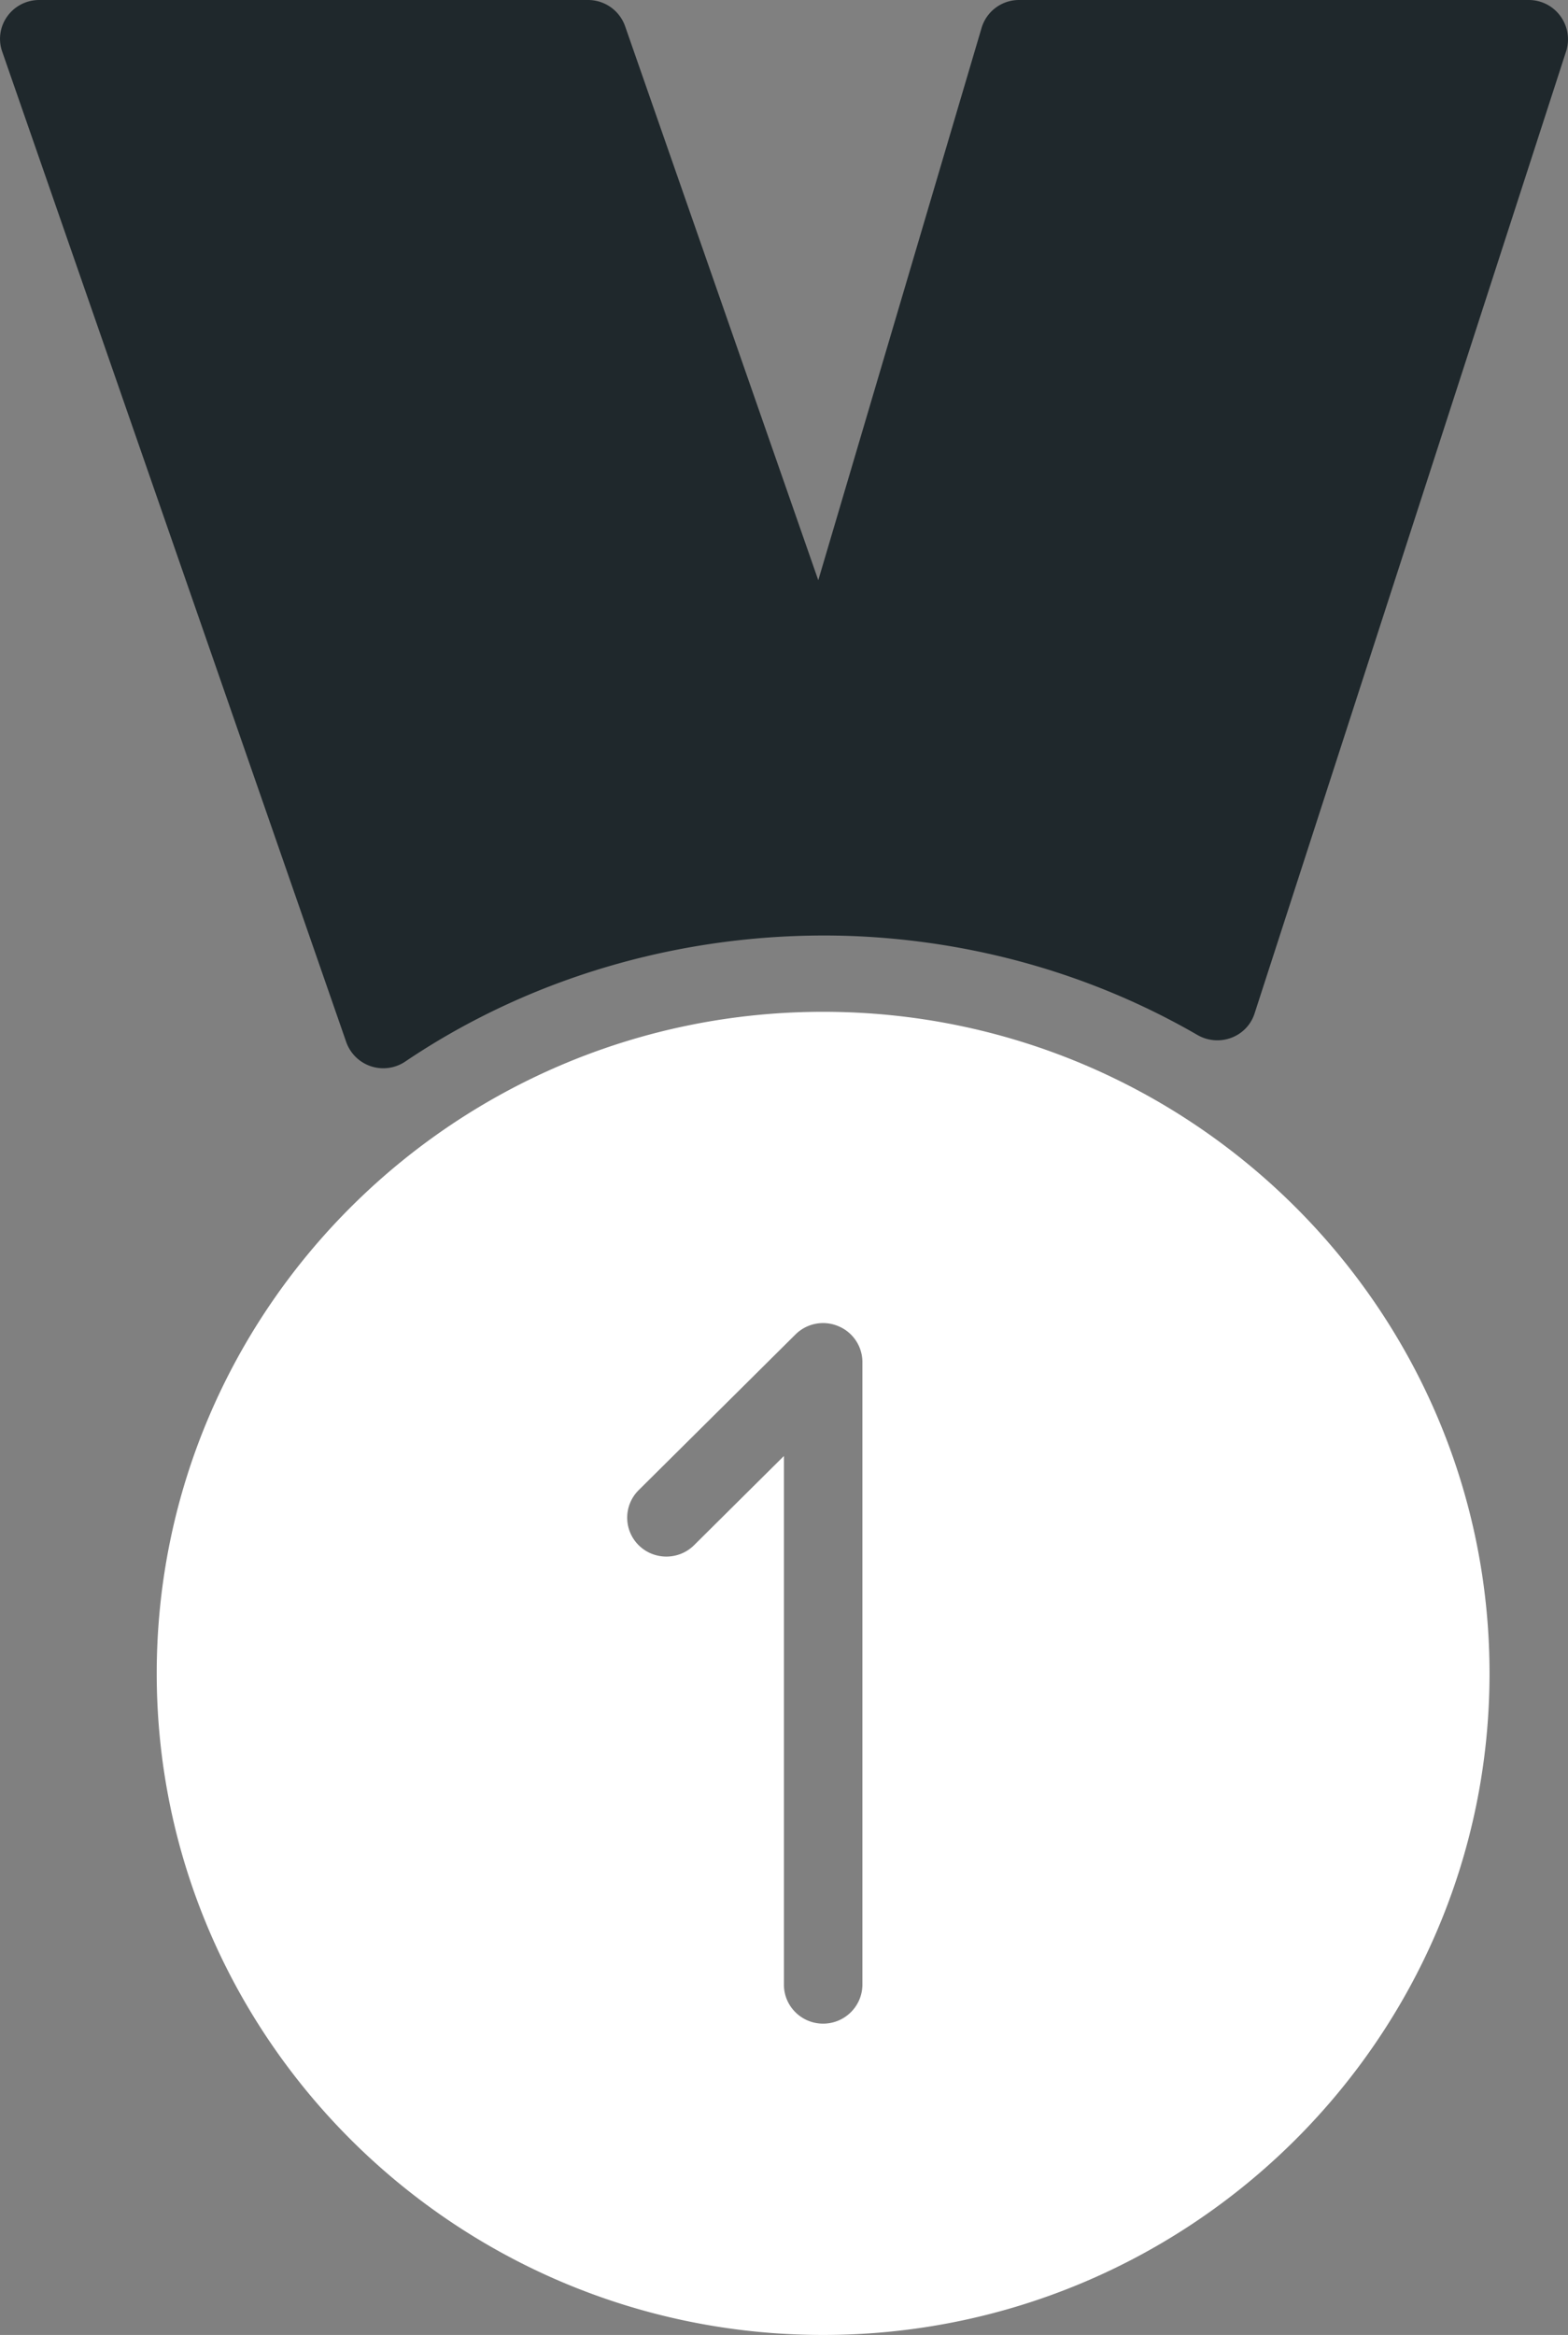 <svg xmlns="http://www.w3.org/2000/svg" width="43" height="64" viewBox="0 0 43 64">
    <rect x="0" y="0" width="43" height="64" fill="#808080" stroke="none"/>
    <g fill="none" fill-rule="evenodd">
        <path fill="#1F282C" fill-rule="nonzero" d="M42.791.44a1.072 1.072 0 0 0-.868-.44H27.948a1.07 1.07 0 0 0-1.03.766L22.44 15.904 17.142.717A1.077 1.077 0 0 0 16.125 0H1.075C.727 0 .402.166.2.448c-.202.28-.254.64-.14.966L9.494 28.56a1.078 1.078 0 0 0 1.622.535c3.599-2.427 7.93-3.592 12.224-3.44 3.326.125 6.597 1.034 9.501 2.715a1.091 1.091 0 0 0 .927.075c.305-.115.54-.36.638-.67l8.545-26.377a1.078 1.078 0 0 0-.16-.958z"/>
        <path fill="#FFF" d="M22.573 27.733c10.077 0 18.275 8.135 18.275 18.134S32.65 64 22.573 64C12.496 64 4.298 55.866 4.298 45.867c0-10 8.198-18.134 18.275-18.134zM23.65 54.4V37.333c0-.43-.262-.821-.664-.985a1.072 1.072 0 0 0-1.172.23l-4.3 4.267a1.062 1.062 0 0 0 0 1.508c.42.416 1.1.416 1.52 0l2.464-2.445V54.4c0 .589.481 1.067 1.075 1.067.593 0 1.075-.478 1.077-1.067z"/>
    </g>
</svg>
